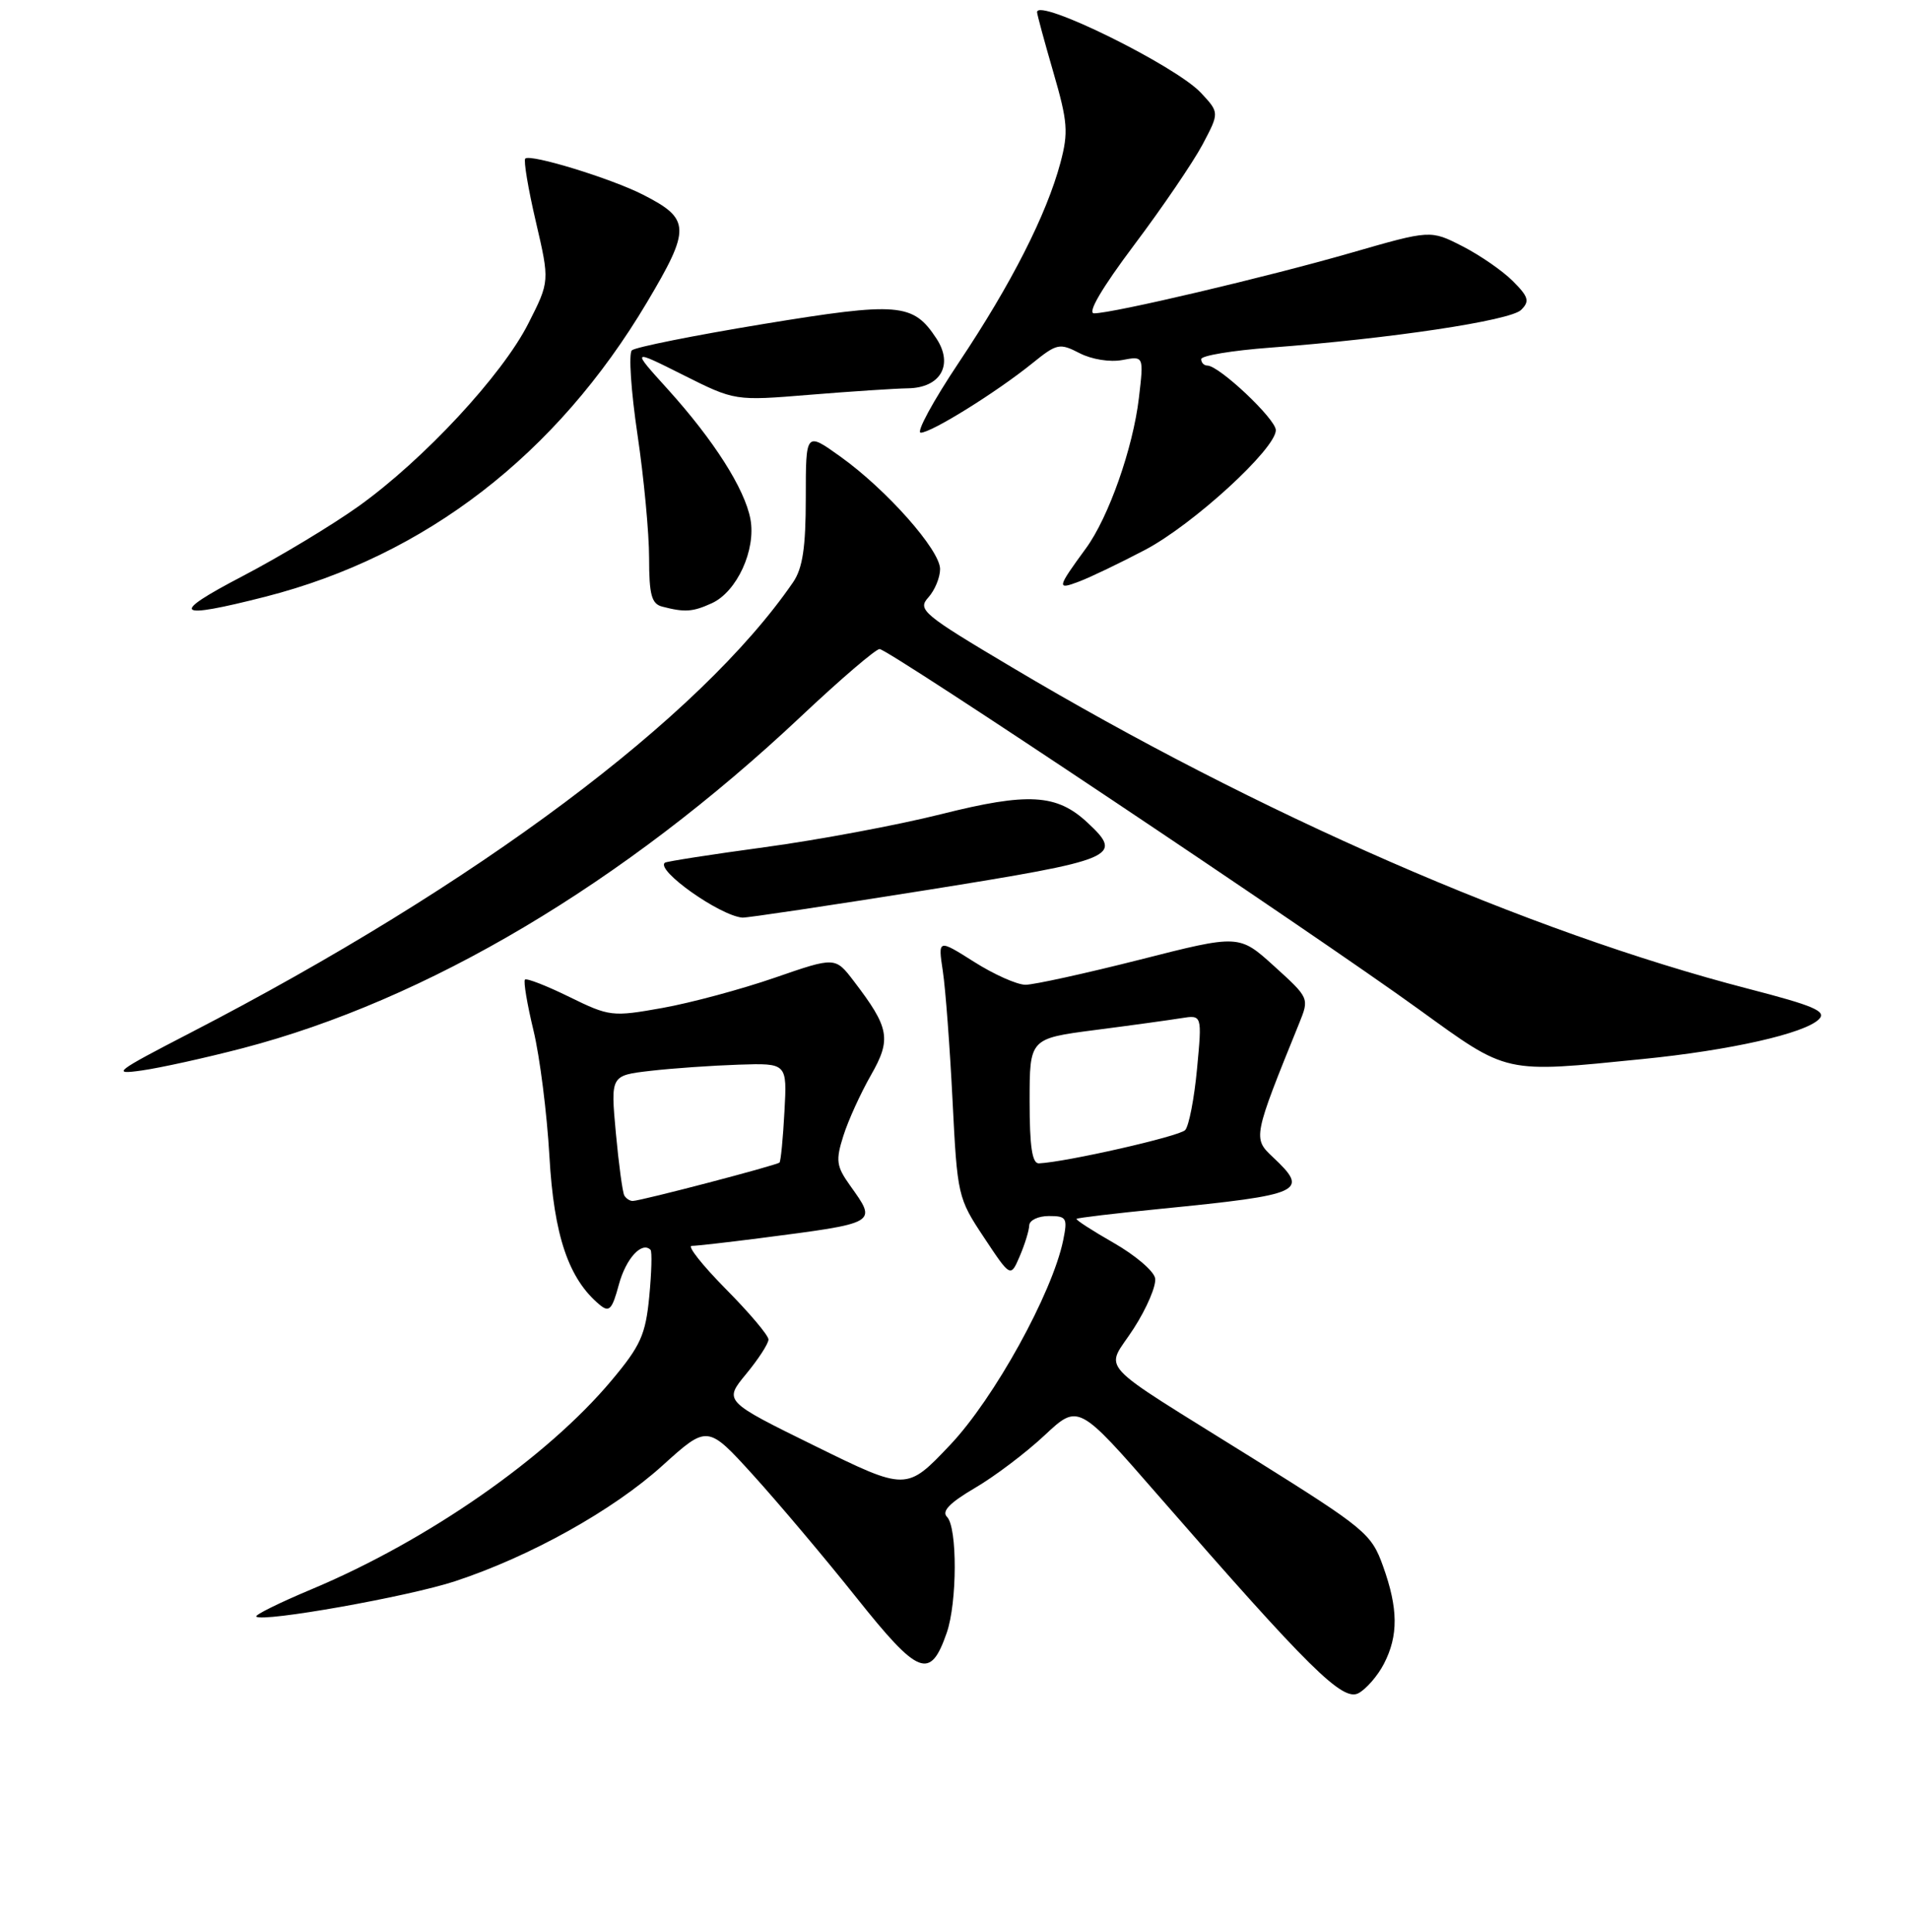 <?xml version="1.0" encoding="UTF-8" standalone="no"?>
<!DOCTYPE svg PUBLIC "-//W3C//DTD SVG 1.1//EN" "http://www.w3.org/Graphics/SVG/1.1/DTD/svg11.dtd" >
<svg xmlns="http://www.w3.org/2000/svg" xmlns:xlink="http://www.w3.org/1999/xlink" version="1.1" viewBox="0 0 256 259">
 <g >
 <path fill="currentColor"
d=" M 185.49 223.02 C 187.44 219.25 187.41 215.61 185.37 209.93 C 183.82 205.59 183.00 204.91 168.12 195.60 C 146.19 181.90 148.14 184.01 151.95 178.08 C 153.72 175.33 155.01 172.29 154.82 171.33 C 154.64 170.36 152.14 168.24 149.27 166.60 C 146.40 164.96 144.16 163.51 144.29 163.38 C 144.42 163.24 149.47 162.64 155.52 162.04 C 174.71 160.13 175.55 159.74 170.56 155.06 C 167.92 152.58 167.96 152.37 174.14 137.14 C 175.49 133.80 175.48 133.77 170.79 129.52 C 166.08 125.25 166.08 125.25 152.80 128.63 C 145.49 130.48 138.58 132.00 137.45 132.00 C 136.32 132.00 133.22 130.62 130.56 128.93 C 125.72 125.87 125.72 125.87 126.37 130.18 C 126.73 132.56 127.31 140.35 127.67 147.50 C 128.31 160.27 128.38 160.60 131.89 165.88 C 135.45 171.25 135.45 171.25 136.68 168.38 C 137.36 166.79 137.93 164.94 137.95 164.25 C 137.98 163.56 139.16 163.00 140.58 163.00 C 142.96 163.00 143.11 163.25 142.50 166.25 C 141.05 173.32 133.25 187.46 127.34 193.69 C 121.50 199.85 121.50 199.85 109.25 193.83 C 97.01 187.81 97.01 187.81 100.00 184.18 C 101.65 182.18 103.00 180.10 103.00 179.55 C 103.00 179.00 100.43 175.96 97.28 172.78 C 94.14 169.60 92.08 167.00 92.71 167.00 C 93.34 167.00 97.38 166.54 101.68 165.99 C 117.81 163.90 117.58 164.03 113.93 158.90 C 112.09 156.32 111.99 155.55 113.04 152.24 C 113.69 150.18 115.35 146.54 116.72 144.14 C 119.50 139.28 119.23 137.79 114.45 131.53 C 111.95 128.25 111.95 128.25 103.83 131.06 C 99.37 132.60 92.59 134.43 88.78 135.11 C 82.05 136.31 81.70 136.27 76.31 133.63 C 73.26 132.13 70.58 131.09 70.36 131.31 C 70.14 131.53 70.65 134.59 71.50 138.11 C 72.35 141.62 73.31 149.22 73.64 155.00 C 74.24 165.63 76.21 171.44 80.38 174.90 C 81.66 175.96 82.04 175.55 82.95 172.18 C 83.89 168.70 86.03 166.36 87.19 167.53 C 87.41 167.74 87.33 170.56 87.02 173.80 C 86.53 178.90 85.87 180.38 81.98 185.02 C 73.32 195.37 57.32 206.51 41.73 213.04 C 37.46 214.83 34.14 216.47 34.35 216.69 C 35.16 217.49 54.73 214.02 61.00 211.95 C 71.05 208.64 82.18 202.44 88.80 196.44 C 94.83 190.99 94.83 190.99 100.96 197.74 C 104.33 201.46 110.56 208.84 114.79 214.15 C 123.14 224.63 124.68 225.23 126.89 218.87 C 128.30 214.83 128.33 204.73 126.93 203.33 C 126.18 202.58 127.27 201.45 130.67 199.45 C 133.31 197.91 137.51 194.73 140.00 192.40 C 144.53 188.16 144.53 188.16 155.23 200.44 C 175.50 223.71 179.95 228.10 182.08 226.96 C 183.12 226.40 184.66 224.63 185.49 223.02 Z  M 32.50 140.51 C 57.24 134.06 83.59 118.41 107.36 96.03 C 112.63 91.06 117.38 87.00 117.89 87.00 C 119.08 87.00 175.84 124.93 190.16 135.29 C 202.22 144.01 201.42 143.84 220.14 141.96 C 231.89 140.79 241.88 138.54 243.80 136.62 C 244.87 135.56 243.15 134.82 234.30 132.53 C 204.83 124.90 168.67 109.11 135.67 89.47 C 123.67 82.34 122.94 81.73 124.42 80.09 C 125.29 79.13 126.00 77.41 126.00 76.28 C 126.00 73.73 118.82 65.62 112.62 61.19 C 108.00 57.88 108.00 57.88 108.00 66.72 C 108.00 73.38 107.58 76.16 106.31 78.03 C 93.85 96.20 63.96 118.56 25.50 138.45 C 15.40 143.67 14.87 144.08 19.00 143.49 C 21.48 143.14 27.55 141.80 32.50 140.51 Z  M 124.25 119.30 C 149.72 115.22 150.66 114.83 145.75 110.26 C 141.63 106.42 137.81 106.20 126.16 109.13 C 120.30 110.60 109.65 112.59 102.50 113.56 C 95.35 114.53 89.32 115.47 89.11 115.64 C 87.86 116.64 96.45 122.73 99.50 123.00 C 100.05 123.05 111.19 121.38 124.25 119.30 Z  M 35.59 79.98 C 57.03 74.49 74.57 60.96 86.72 40.52 C 92.61 30.61 92.56 29.35 86.19 26.10 C 81.89 23.91 71.07 20.59 70.40 21.26 C 70.16 21.51 70.79 25.31 71.82 29.71 C 73.68 37.71 73.68 37.71 70.82 43.35 C 67.33 50.27 56.77 61.63 48.06 67.86 C 44.49 70.41 37.50 74.62 32.53 77.22 C 22.62 82.39 23.40 83.09 35.59 79.98 Z  M 95.40 80.86 C 98.77 79.33 101.35 73.70 100.58 69.58 C 99.81 65.50 95.68 59.01 89.47 52.14 C 84.62 46.78 84.62 46.78 91.56 50.26 C 98.50 53.74 98.50 53.74 108.50 52.92 C 114.00 52.47 119.95 52.08 121.71 52.05 C 126.06 51.98 127.82 48.90 125.52 45.39 C 122.39 40.61 120.48 40.45 102.26 43.44 C 93.04 44.96 85.13 46.54 84.69 46.96 C 84.24 47.38 84.58 52.46 85.44 58.24 C 86.30 64.02 87.00 71.48 87.00 74.81 C 87.00 79.72 87.33 80.94 88.75 81.31 C 91.78 82.10 92.84 82.03 95.40 80.86 Z  M 153.47 73.71 C 159.90 70.33 171.00 60.16 171.00 57.66 C 171.00 56.17 163.40 49.00 161.82 49.00 C 161.37 49.00 161.00 48.61 161.00 48.14 C 161.00 47.67 165.16 46.98 170.25 46.60 C 186.35 45.39 202.44 42.98 203.88 41.54 C 205.05 40.38 204.88 39.79 202.76 37.67 C 201.39 36.30 198.35 34.20 196.00 33.00 C 191.73 30.82 191.73 30.82 181.11 33.88 C 169.84 37.13 149.15 42.00 146.64 42.00 C 145.69 42.00 147.68 38.61 152.01 32.84 C 155.80 27.80 159.91 21.75 161.17 19.39 C 163.44 15.10 163.44 15.10 160.97 12.45 C 157.57 8.80 139.00 -0.34 139.00 1.63 C 139.00 1.93 139.98 5.55 141.18 9.68 C 143.11 16.32 143.22 17.73 142.13 21.82 C 140.26 28.80 135.53 38.09 128.52 48.58 C 125.06 53.76 122.76 58.00 123.41 58.00 C 124.84 58.00 133.57 52.57 138.37 48.69 C 141.66 46.03 142.02 45.96 144.70 47.34 C 146.32 48.18 148.78 48.57 150.42 48.26 C 153.31 47.71 153.31 47.71 152.65 53.33 C 151.86 60.06 148.59 69.35 145.55 73.50 C 141.65 78.84 141.59 79.11 144.66 77.94 C 146.19 77.36 150.16 75.45 153.47 73.71 Z  M 83.68 160.25 C 83.44 159.84 82.93 156.05 82.54 151.83 C 81.84 144.16 81.84 144.16 87.17 143.54 C 90.10 143.20 95.42 142.83 99.00 142.71 C 105.50 142.50 105.50 142.50 105.14 149.00 C 104.95 152.57 104.65 155.65 104.48 155.83 C 104.14 156.19 85.97 160.95 84.81 160.98 C 84.43 160.99 83.92 160.66 83.68 160.25 Z  M 138.00 147.60 C 138.00 139.21 138.00 139.21 146.75 138.07 C 151.56 137.45 156.76 136.73 158.31 136.48 C 161.12 136.03 161.12 136.03 160.44 143.26 C 160.07 147.24 159.35 150.94 158.85 151.48 C 158.07 152.32 142.94 155.76 139.25 155.94 C 138.34 155.98 138.00 153.69 138.00 147.60 Z "/>
</g>
</svg>